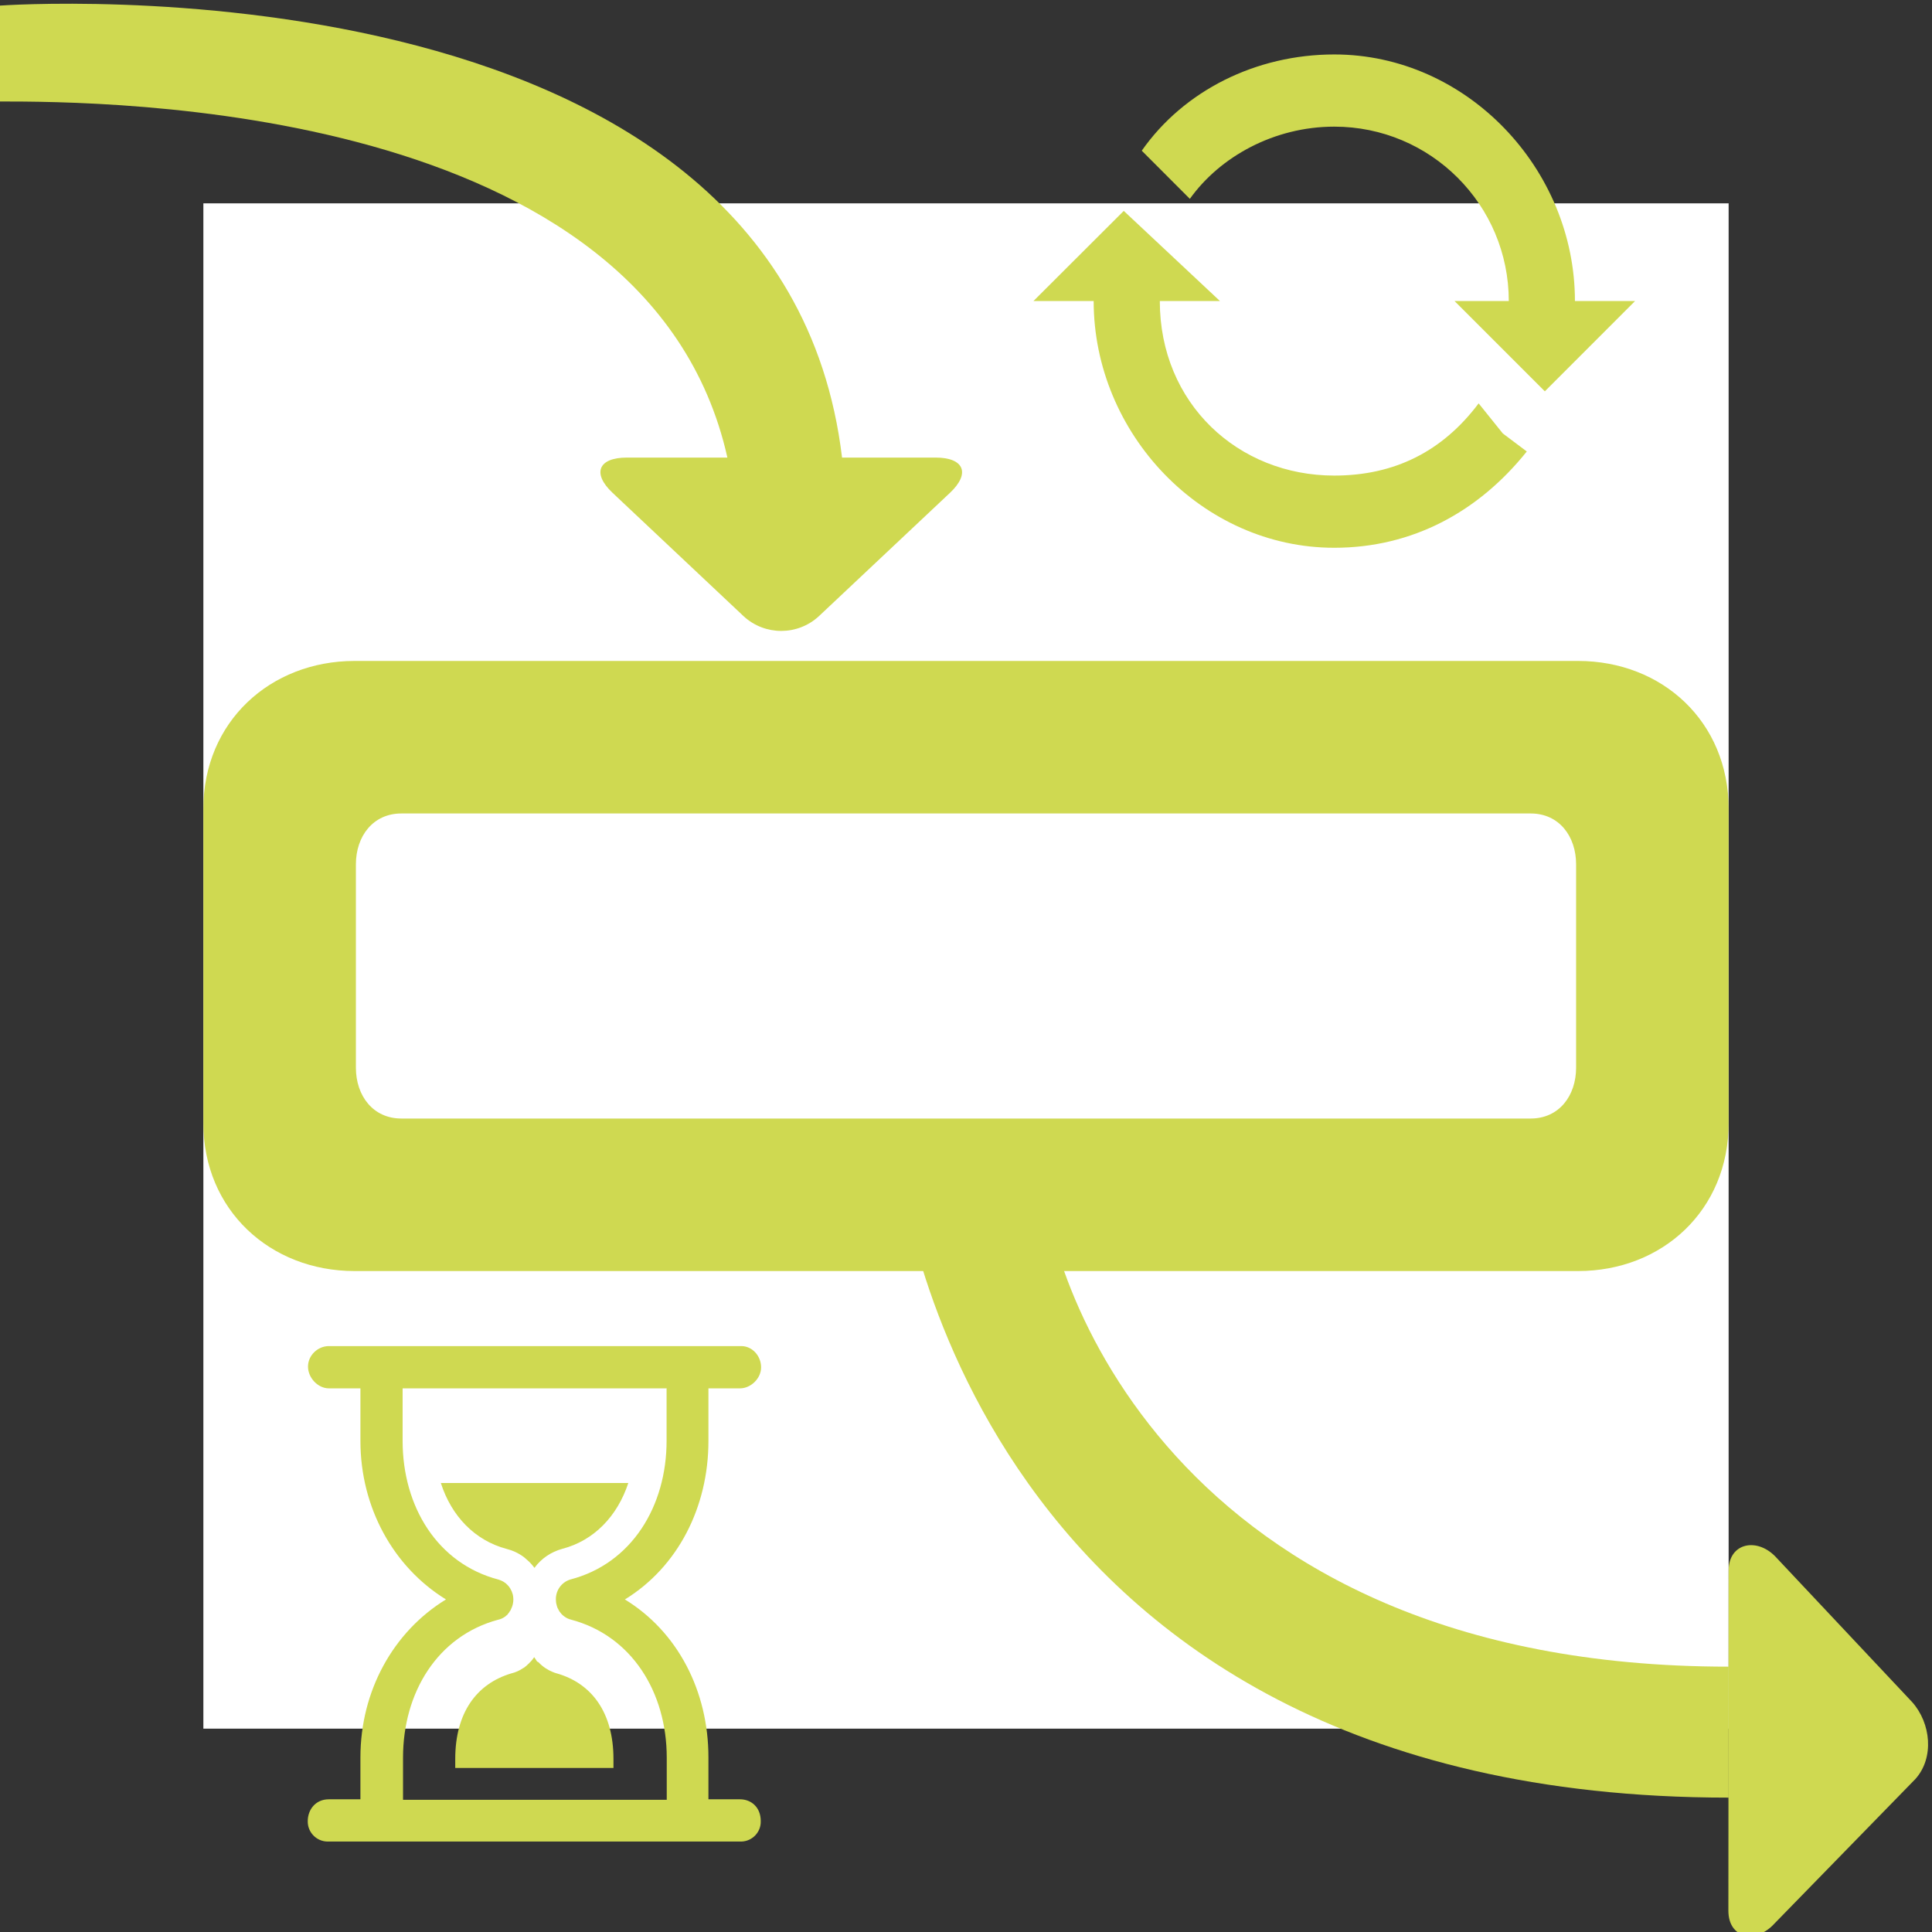 <?xml version="1.0" encoding="utf-8"?>
<!-- Generator: Adobe Illustrator 16.0.0, SVG Export Plug-In . SVG Version: 6.00 Build 0)  -->
<!DOCTYPE svg PUBLIC "-//W3C//DTD SVG 1.1//EN" "http://www.w3.org/Graphics/SVG/1.1/DTD/svg11.dtd">
<svg version="1.1" id="图层_1" xmlns="http://www.w3.org/2000/svg" xmlns:xlink="http://www.w3.org/1999/xlink" x="0px" y="0px"
	 width="38px" height="38px" viewBox="0 0 38 38" enable-background="new 0 0 38 38" xml:space="preserve">
<rect x="0" y="0" width="38" height="38" fill="#333333" stroke="none"/>
<path fill="#FFFFFF" d="M4,4h30v30H4V4z"/>
<g>
	<path fill="#CFD951" d="M31.037,13H6.975C5.314,13,4,14.2,4,15.908v6.183C4,23.799,5.314,25,6.975,25h24.062
		C32.699,25,34,23.799,34,22.091v-6.183C34,14.2,32.699,13,31.037,13z M31,20.999C31,21.551,30.666,22,30.107,22H7.894
		C7.336,22,7,21.551,7,20.999v-3.998C7,16.449,7.336,16,7.894,16h22.213C30.666,16,31,16.449,31,17.001V20.999z M12.33,9
		c-0.562,0-0.688,0.31-0.284,0.691l2.583,2.432c0.417,0.382,1.058,0.382,1.475-0.001l2.582-2.43C19.091,9.311,18.963,9,18.402,9
		H12.33z M14.307,9h2.255C15.366-1,0,0.11,0,0.11v1.886C2,1.997,12.739,2,14.307,9z M34,30.891c0-0.553,0.574-0.664,0.945-0.248
		l2.664,2.834c0.371,0.416,0.438,1.096,0.066,1.512l-2.77,2.841c-0.368,0.409-0.91,0.302-0.91-0.25L34,30.891z"/>
	<path fill="#CFD951" d="M34,32.781v2.576C19,35.357,17.699,23,17.699,23h2.81C20.509,25,23,32.781,34,32.781z"/>
</g>
<path fill="#CFD951" d="M29.083,7.934c-0.711,0.946-1.656,1.42-2.84,1.42c-1.892,0-3.431-1.42-3.431-3.433h1.183l-1.892-1.773
	l-1.776,1.773h1.184c0,2.604,2.13,4.853,4.732,4.853c1.54,0,2.84-0.71,3.787-1.894l-0.472-0.355L29.083,7.934z M30.977,5.921
	c0-2.602-2.129-4.85-4.733-4.85c-1.539,0-2.959,0.71-3.787,1.893l0.946,0.947c0.593-0.83,1.658-1.42,2.841-1.42
	c1.895,0,3.431,1.535,3.432,3.43h-1.067l1.776,1.776l1.775-1.776H30.977z"/>
<path fill="#CFD951" d="M14.556,27.307h-0.622v1.035c0,1.304-0.604,2.48-1.643,3.117c1.038,0.635,1.643,1.801,1.643,3.106v0.825
	h0.622c0.211,0,0.407,0.148,0.407,0.43c0.006,0.216-0.167,0.396-0.383,0.401c-0.001,0-0.001,0-0.002,0H6.438
	c-0.217-0.005-0.389-0.185-0.385-0.401c0-0.223,0.151-0.43,0.414-0.43h0.622v-0.825c0-1.306,0.646-2.472,1.683-3.106
	c-1.036-0.637-1.683-1.81-1.683-3.117v-1.035H6.467c-0.214,0-0.409-0.207-0.409-0.428c0-0.223,0.195-0.403,0.409-0.403h8.115
	c0.214,0,0.388,0.194,0.388,0.418C14.97,27.112,14.768,27.307,14.556,27.307z M13.104,27.307H7.919v1.035
	c0,1.289,0.684,2.412,1.885,2.726c0.05,0.016,0.094,0.036,0.134,0.067l0,0c0.004,0.002,0.006,0.008,0.011,0.008
	c0.001,0.002,0.005,0.004,0.007,0.004c0,0.003,0.001,0.006,0.003,0.006c0.063,0.054,0.105,0.127,0.126,0.206
	c0.021,0.089,0.014,0.18-0.021,0.263l-0.008,0.016l-0.002,0.004c0,0.003,0,0.007-0.003,0.01l-0.006,0.01l-0.001,0.006
	c-0.006,0.012-0.013,0.021-0.021,0.03l-0.01,0.017v0.002c-0.005,0.002-0.007,0.01-0.011,0.012c0,0,0,0.003-0.003,0.004l-0.01,0.012
	H9.989l-0.012,0.017c-0.01,0.008-0.019,0.015-0.03,0.023v0.003c-0.005,0.001-0.009,0.006-0.013,0.011H9.931
	c-0.04,0.029-0.087,0.05-0.137,0.06c-1.189,0.321-1.867,1.43-1.867,2.713v0.828h5.187v-0.828c0-1.288-0.689-2.402-1.887-2.717
	c-0.007-0.002-0.012-0.004-0.018-0.006l-0.008-0.002l-0.009-0.001c-0.002-0.004-0.005-0.005-0.01-0.007h-0.005
	c-0.047-0.021-0.09-0.05-0.127-0.087l-0.002-0.001l-0.008-0.012c-0.001,0-0.003,0-0.005-0.004c-0.002-0.003-0.003-0.006-0.005-0.008
	l-0.008-0.008l-0.003-0.004c-0.003-0.006-0.005-0.01-0.013-0.016c-0.012-0.021-0.024-0.041-0.034-0.064h-0.002
	c-0.003-0.006-0.003-0.012-0.008-0.019v-0.003l-0.007-0.018v-0.003c0-0.007-0.002-0.011-0.006-0.017v-0.001
	c0-0.007-0.002-0.013-0.004-0.021l-0.003-0.015c-0.003,0-0.003-0.003-0.003-0.003l-0.001-0.02l-0.001-0.002l-0.001-0.018v0.002
	c-0.022-0.195,0.1-0.378,0.288-0.432c1.199-0.313,1.887-1.438,1.887-2.725v-1.035H13.104z M11.058,30.464
	c-0.219,0.06-0.412,0.19-0.546,0.374c-0.042-0.057-0.088-0.108-0.142-0.155l-0.028-0.024l-0.021-0.019l-0.024-0.019
	c-0.101-0.074-0.215-0.127-0.336-0.157c-0.621-0.165-1.082-0.644-1.29-1.295h3.687C12.143,29.822,11.682,30.302,11.058,30.464z
	 M10.308,32.8l0.037-0.03l0.005-0.003l0.022-0.02l0.003-0.004c0.017-0.015,0.033-0.028,0.047-0.046l0.021-0.021l0.026-0.03
	l0.027-0.037l0.011-0.015l0.057,0.086l0.026,0.013l0.007,0.007c0.079,0.083,0.174,0.146,0.279,0.188
	c0.005,0,0.028,0.011,0.028,0.011c0.012,0.003,0.026,0.007,0.042,0.013c0.692,0.195,1.12,0.771,1.12,1.686v0.176H8.954v-0.176
	c0-0.908,0.417-1.479,1.101-1.684c0.085-0.02,0.163-0.055,0.234-0.104L10.308,32.8z"/>
</svg>
